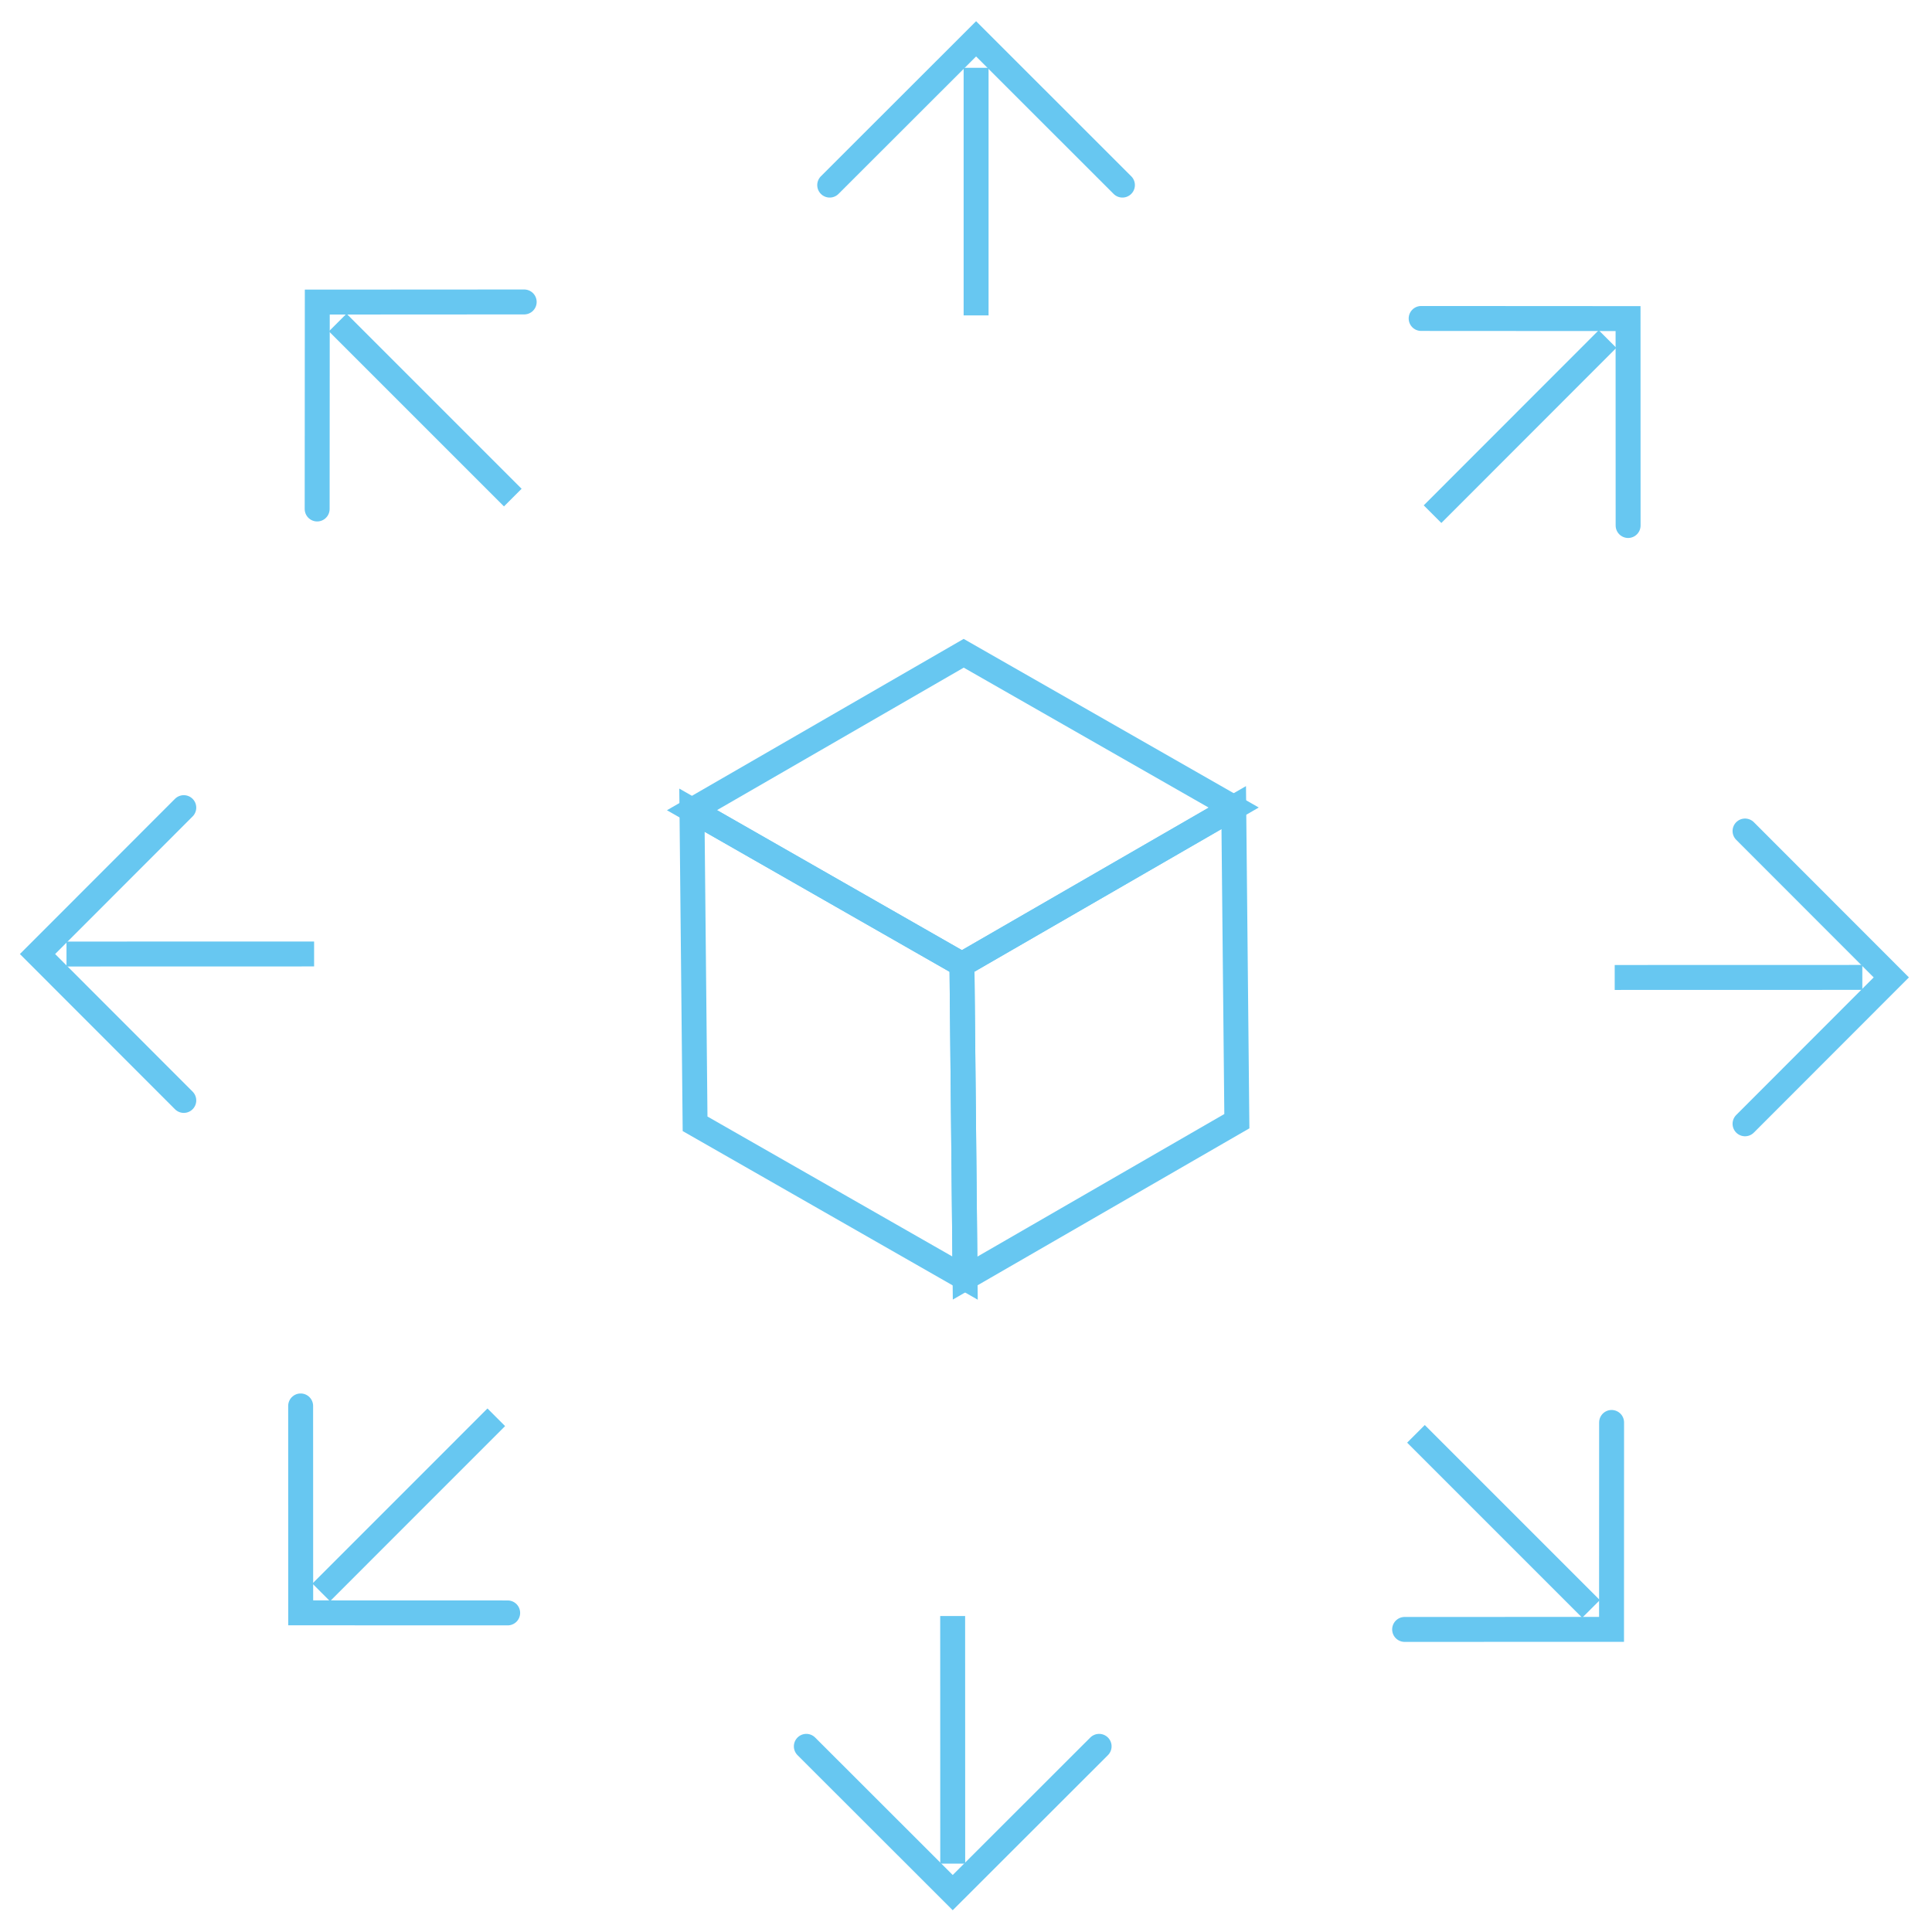 <svg xmlns="http://www.w3.org/2000/svg" viewBox="0 0 310 310" width="310" height="310">
	<style>
		tspan { white-space:pre }
		.shp0 { fill: none;stroke: #67C7F1;stroke-linecap:round;stroke-width: 4 } 
	</style>
	<g id="scalable">
		<g id="Group 559">
			<path id="Path 779" class="shp0" d="M154.63 104.82L197.96 129.58L154.35 154.76L111.03 130L154.63 104.82Z" />
			<g id="Group 556">
				<g id="Group 555">
					<path id="Path 780" class="shp0" d="M197.96 129.58L198.46 179.9L154.85 205.08L154.35 154.76L197.96 129.58Z" />
				</g>
			</g>
			<g id="Group 558">
				<g id="Group 557">
					<path id="Path 781" class="shp0" d="M154.35 154.76L154.85 205.08L111.53 180.32L111.03 130L154.35 154.76Z" />
				</g>
			</g>
		</g>
		<g id="Group 568">
			<g id="Group 560">
				<path id="Path 782" class="shp0" d="M180.1 29.7L156.62 6.23L133.13 29.7" />
				<path id="Line 95" class="shp0" d="M156.62 10.88L156.62 50.61L156.62 10.88Z" />
			</g>
			<g id="Group 561">
				<path id="Path 783" class="shp0" d="M84.11 48.45L50.91 48.47L50.89 81.67" />
				<path id="Line 96" class="shp0" d="M54.19 51.75L82.28 79.84L54.19 51.75Z" />
			</g>
			<g id="Group 562">
				<path id="Path 784" class="shp0" d="M29.49 129.59L6.02 153.08L29.49 176.57" />
				<path id="Line 97" class="shp0" d="M10.67 153.08L50.4 153.07L10.67 153.08Z" />
			</g>
			<g id="Group 563">
				<path id="Path 785" class="shp0" d="M48.24 225.59L48.25 258.79L81.46 258.8" />
				<path id="Line 98" class="shp0" d="M51.54 255.51L79.63 227.41L51.54 255.51Z" />
			</g>
			<g id="Group 564">
				<path id="Path 786" class="shp0" d="M225.38 261.45L258.58 261.44L258.59 228.24" />
				<path id="Line 99" class="shp0" d="M255.29 258.16L227.2 230.07L255.29 258.16Z" />
			</g>
			<g id="Group 565">
				<path id="Path 787" class="shp0" d="M280 180.32L303.47 156.83L280 133.34" />
				<path id="Line 100" class="shp0" d="M298.82 156.83L259.09 156.84L298.82 156.83Z" />
			</g>
			<g id="Group 566">
				<path id="Path 788" class="shp0" d="M129.38 280.21L152.87 303.68L176.36 280.21" />
				<path id="Line 101" class="shp0" d="M152.87 299.03L152.86 259.3L152.87 299.03Z" />
			</g>
			<g id="Group 567">
				<path id="Path 789" class="shp0" d="M261.24 84.32L261.23 51.12L228.03 51.1" />
				<path id="Line 102" class="shp0" d="M257.94 54.4L229.86 82.5L257.94 54.4Z" />
			</g>
		</g>
	</g>
</svg>
